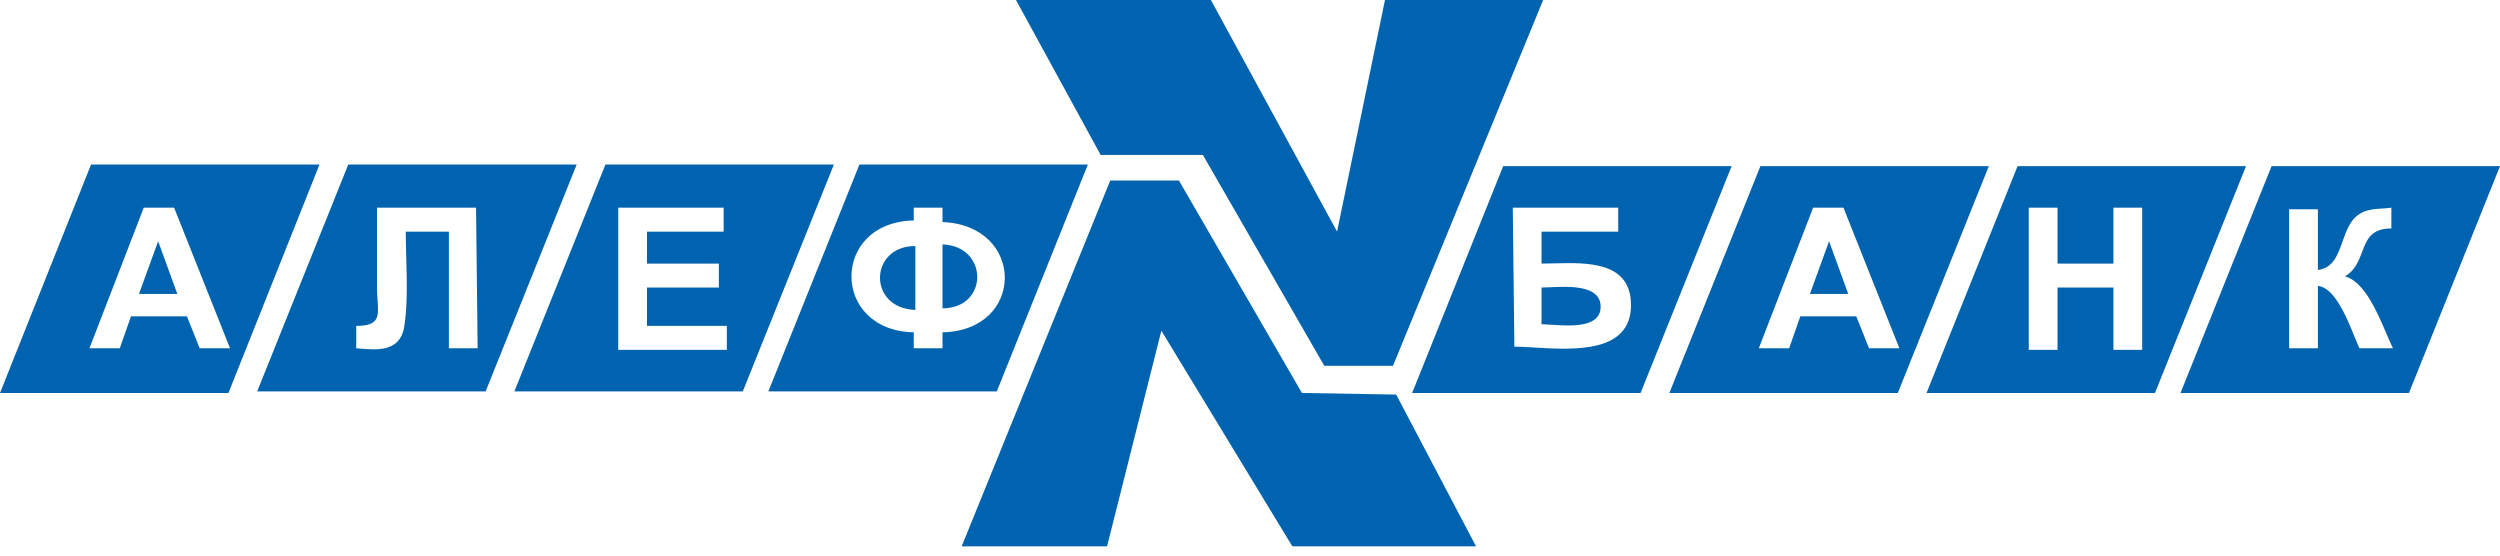 <svg viewBox="0 0 180 40" xmlns="http://www.w3.org/2000/svg">
	<path fill="#0063AF" d="m73.151 0 6.096 11.156h7.361l8.741 15.182h4.946L111.106 0H99.719L96.269 16.677 87.183 0H73.151Zm11.732 12.997 8.856 15.297 6.786.115 5.75 10.927H93.049l-9.431-15.527-3.91 15.527H69.24l10.697-26.339h4.946ZM0 28.294l6.556-16.447H23.003l-6.556 16.447H0Zm13.457-5.521.92 2.3h2.185l-4.026-10.121h-2.185L6.441 25.074H8.626l.805-2.3h4.026Zm-.69-1.61-1.38-3.796-1.38 3.796h2.76Zm5.751 7.016 6.556-16.332h16.447L34.965 28.179H18.518Zm13.802-3.105h2.07l-.115-10.121h-7.131v5.751c0 .337.022.647.042.929.082 1.161.129 1.832-1.537 1.832v1.61c.058.005.116.01.175.015 1.347.116 2.945.253 3.275-1.51.248-1.573.199-3.324.152-4.997-.018-.652-.036-1.292-.036-1.905h3.105v8.396Zm4.716 3.105 6.556-16.332h16.447L53.482 28.179H37.035Zm7.476-2.99h7.821v-1.725h-5.751V20.703h5.176v-1.725h-5.176v-2.3h5.521v-1.725h-7.591v10.236Zm21.393-7.476v4.601c-3.45-.115-3.336-4.601 0-4.601Zm1.955 4.486v-4.601c3.336.115 3.336 4.601 0 4.601Zm-5.981-10.351h16.447L71.77 28.179H55.323l6.556-16.332Zm5.981 13.227v-1.15c5.981-.115 5.981-7.706 0-7.936v-1.035h-2.07v.92c-5.981.115-5.981 7.936 0 8.051v1.15h2.07Zm63.834-7.706-1.38 3.796h2.76l-1.38-3.796Zm11.502-5.406-6.556 16.332h-16.447l6.556-16.332h16.447Zm-10.467 2.99h-2.185l-3.91 10.121h2.185l.805-2.3h4.026l.92 2.3h2.185l-4.026-10.121Zm28.984-2.99-6.555 16.332h-16.448l6.556-16.332h16.447Zm-13.571 2.99h-2.071v10.236h2.071V20.703h4.025v4.486h2.07V14.952h-2.07v4.026h-4.025v-4.026ZM180 11.962l-6.556 16.332h-16.447l6.556-16.332H180Zm-13.112 3.105h-2.07v10.006h2.07V20.588c1.199.092 2.102 2.329 2.65 3.686.136.336.249.617.341.8h2.415c-.141-.281-.295-.643-.468-1.046-.672-1.574-1.609-3.764-2.983-4.13.726-.435.984-1.115 1.227-1.756.335-.883.643-1.695 2.109-1.695v-1.495c-.202.034-.424.048-.655.062-.555.035-1.158.073-1.645.398-.66.406-.939 1.193-1.213 1.965-.347.978-.685 1.932-1.778 2.061v-4.371Zm-42.211-3.105-6.556 16.332h-16.447l6.556-16.332h16.447Zm-8.166 2.99h-7.591l.115 10.006c.408 0 .903.03 1.445.063 2.824.171 6.951.42 6.951-3.053 0-3.149-3.14-3.068-5.538-3.006-.317.008-.621.016-.903.016v-2.3h5.521v-1.725Zm-5.521 5.751v2.645c.194 0 .443.016.722.035 1.385.091 3.534.231 3.534-1.3 0-1.571-2.265-1.466-3.642-1.401-.236.011-.446.021-.614.021Z"/>
</svg>